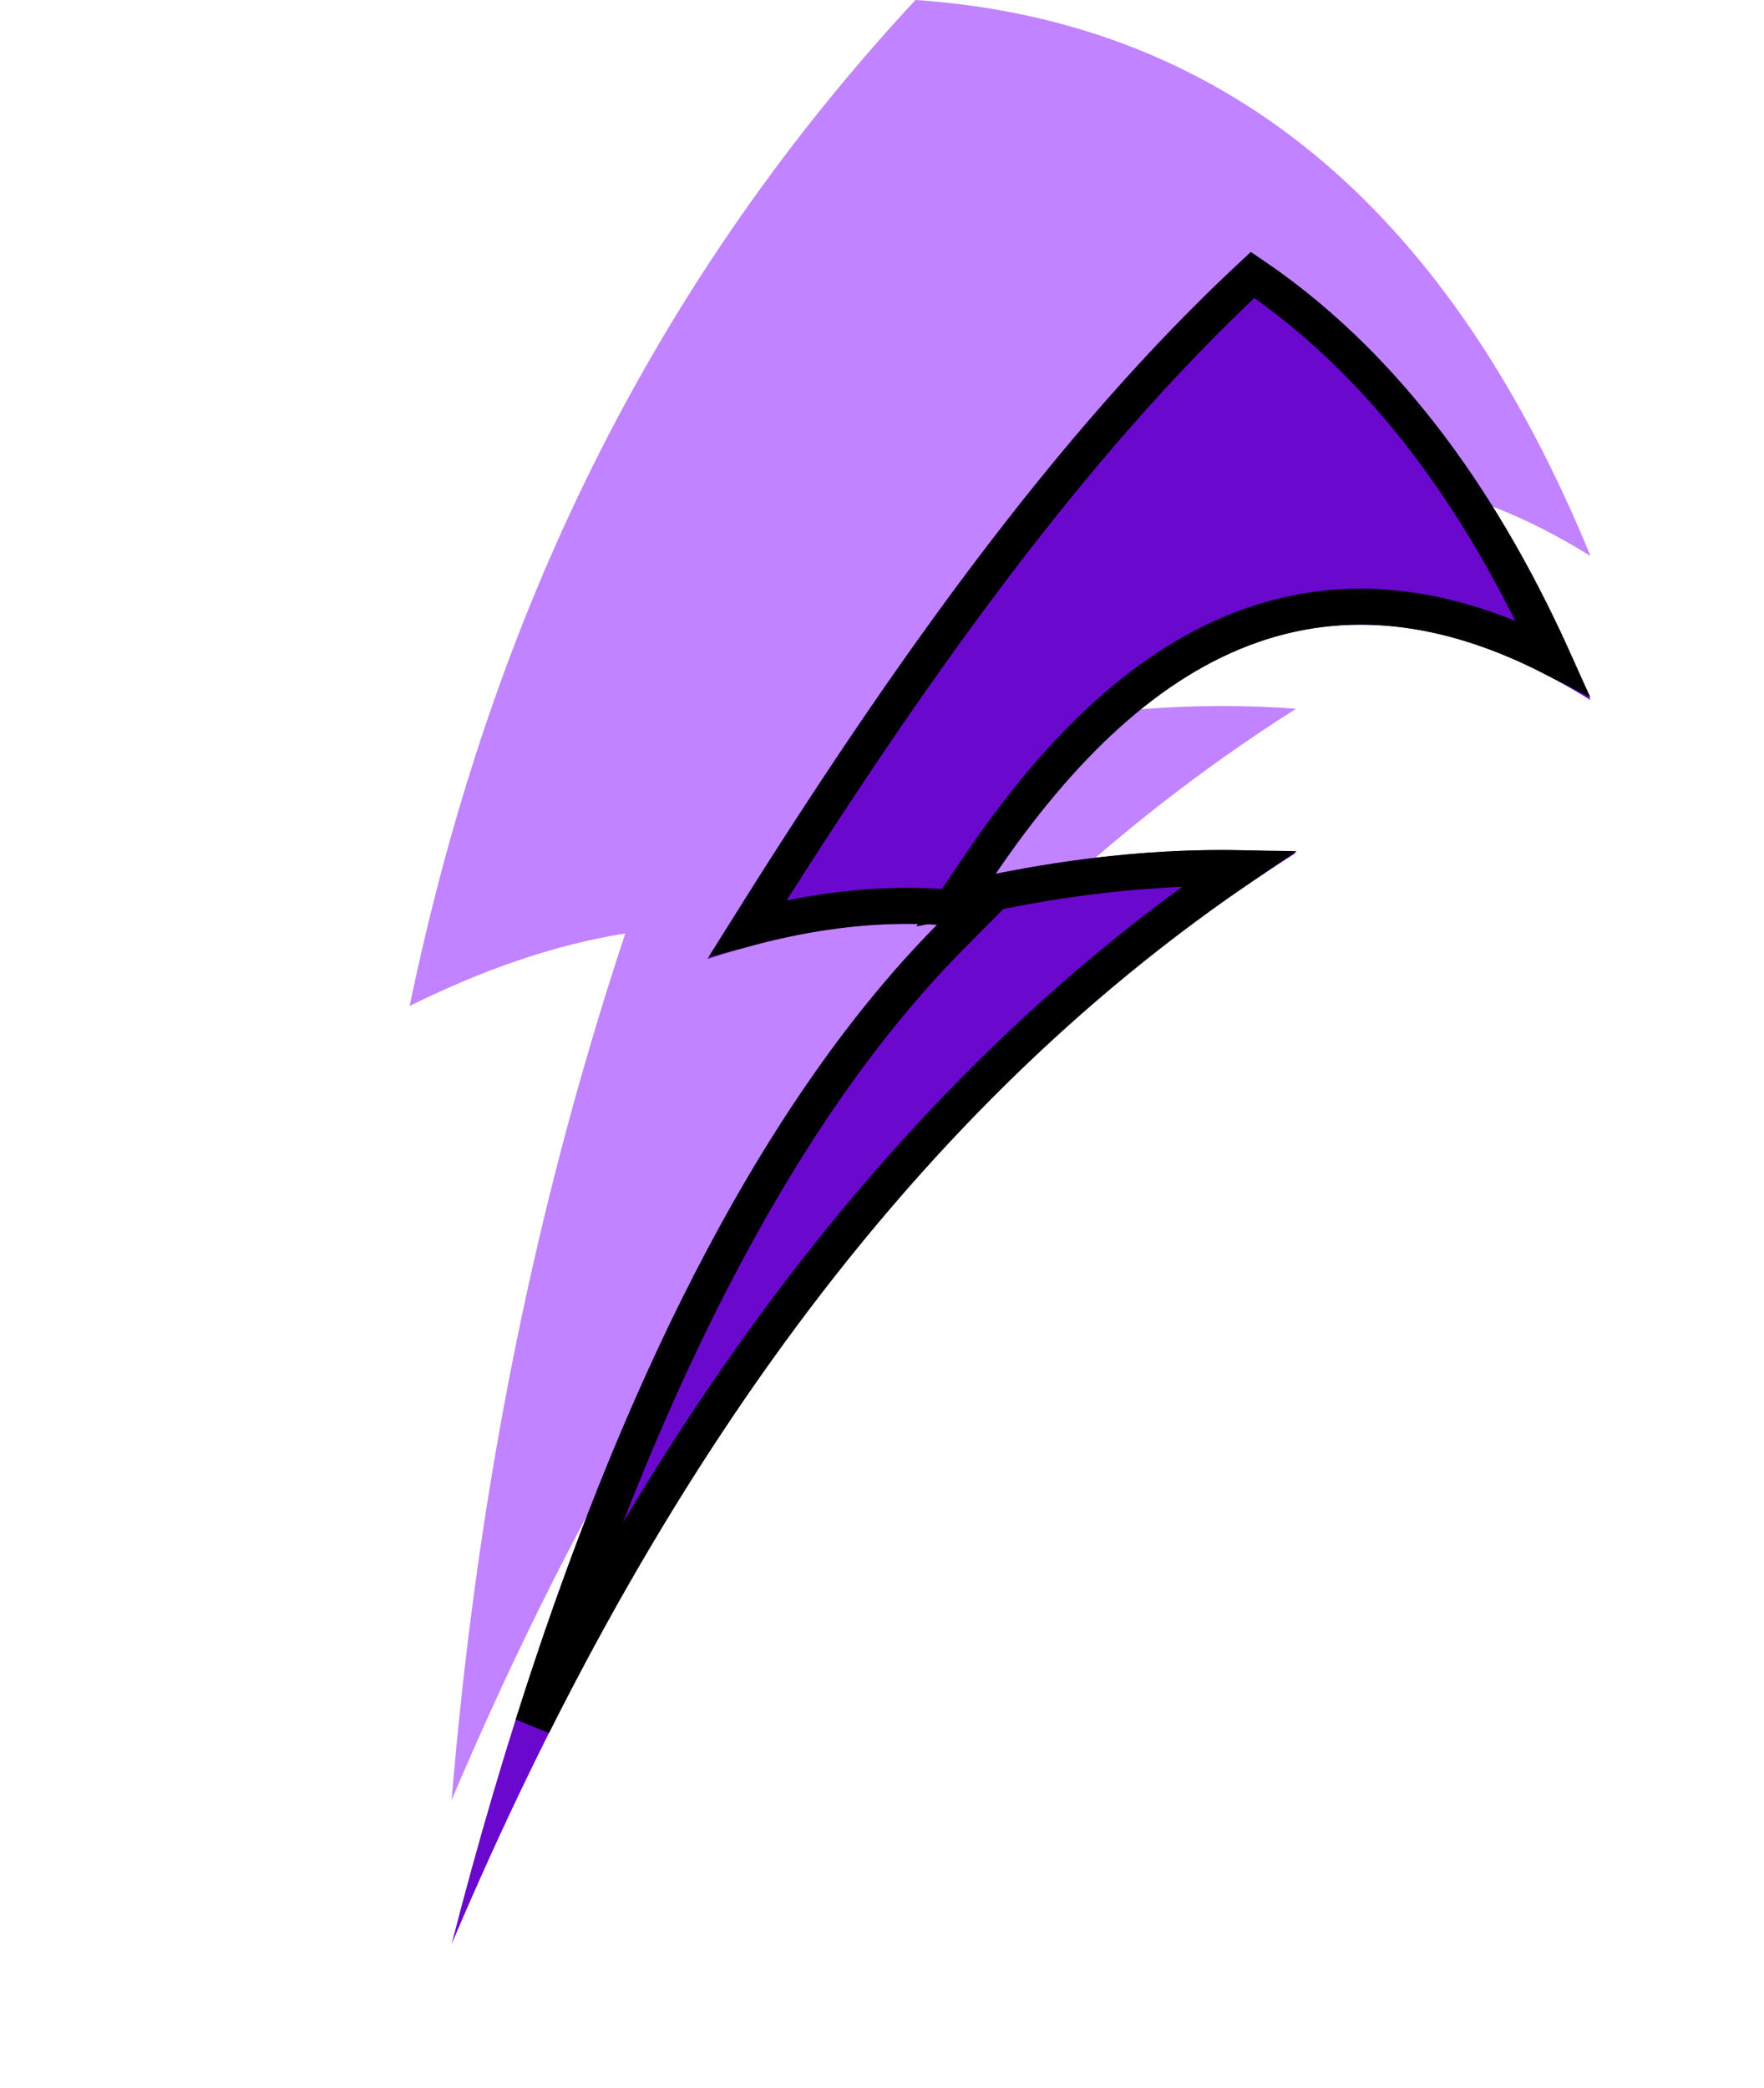 <svg width="49" height="58" viewBox="0 0 49 58" fill="none" xmlns="http://www.w3.org/2000/svg">
<g id="821133712">
<path id="&#60;Path&#62;" d="M44.182 15.446C37.236 11.116 32.005 13.873 27.657 20.271C30.467 19.706 33.242 19.476 35.999 19.688C25.695 26.21 18.166 36.743 12.545 49.999C13.199 42.134 14.649 34.128 17.37 25.927C15.373 26.245 13.376 26.952 11.379 27.942C13.482 17.832 17.671 8.359 25.43 -0.001C34.426 0.618 40.4 6.238 44.182 15.446Z" fill="#c183ff"/>
<g id="&#60;Path&#62;_2" filter="url(#filter0_d_1_86592)">
<path d="M26.031 21.685C23.945 21.561 21.824 21.915 19.65 22.64C24.334 15.075 29.212 8.058 34.744 3.004C38.809 5.637 41.902 9.879 44.182 15.446C37.236 11.116 32.005 13.873 27.657 20.271C30.467 19.706 33.242 19.476 35.999 19.688C25.695 26.21 18.166 36.743 12.545 49.999C15.426 38.794 19.774 28.012 26.031 21.685Z" fill="#6a08cd"/>
<path d="M26.386 22.037L27.163 21.251L26.06 21.186C24.316 21.082 22.556 21.302 20.776 21.779C25.157 14.787 29.706 8.369 34.795 3.637C38.263 5.989 41.012 9.587 43.133 14.275C40.087 12.71 37.317 12.48 34.781 13.364C31.914 14.363 29.443 16.753 27.243 19.99L26.555 21.003L27.755 20.761C30.009 20.308 32.233 20.075 34.438 20.114C26.232 25.699 19.843 33.87 14.802 43.913C17.59 35.092 21.382 27.098 26.386 22.037Z" stroke="black"/>
</g>
</g>
<defs>
<filter id="filter0_d_1_86592" x="8.545" y="3.004" width="39.637" height="54.995" filterUnits="userSpaceOnUse" color-interpolation-filters="sRGB">
<feFlood flood-opacity="0" result="BackgroundImageFix"/>
<feColorMatrix in="SourceAlpha" type="matrix" values="0 0 0 0 0 0 0 0 0 0 0 0 0 0 0 0 0 0 127 0" result="hardAlpha"/>
<feOffset dy="4"/>
<feGaussianBlur stdDeviation="2"/>
<feComposite in2="hardAlpha" operator="out"/>
<feColorMatrix type="matrix" values="0 0 0 0 0 0 0 0 0 0 0 0 0 0 0 0 0 0 0.25 0"/>
<feBlend mode="normal" in2="BackgroundImageFix" result="effect1_dropShadow_1_86592"/>
<feBlend mode="normal" in="SourceGraphic" in2="effect1_dropShadow_1_86592" result="shape"/>
</filter>
</defs>
</svg>

